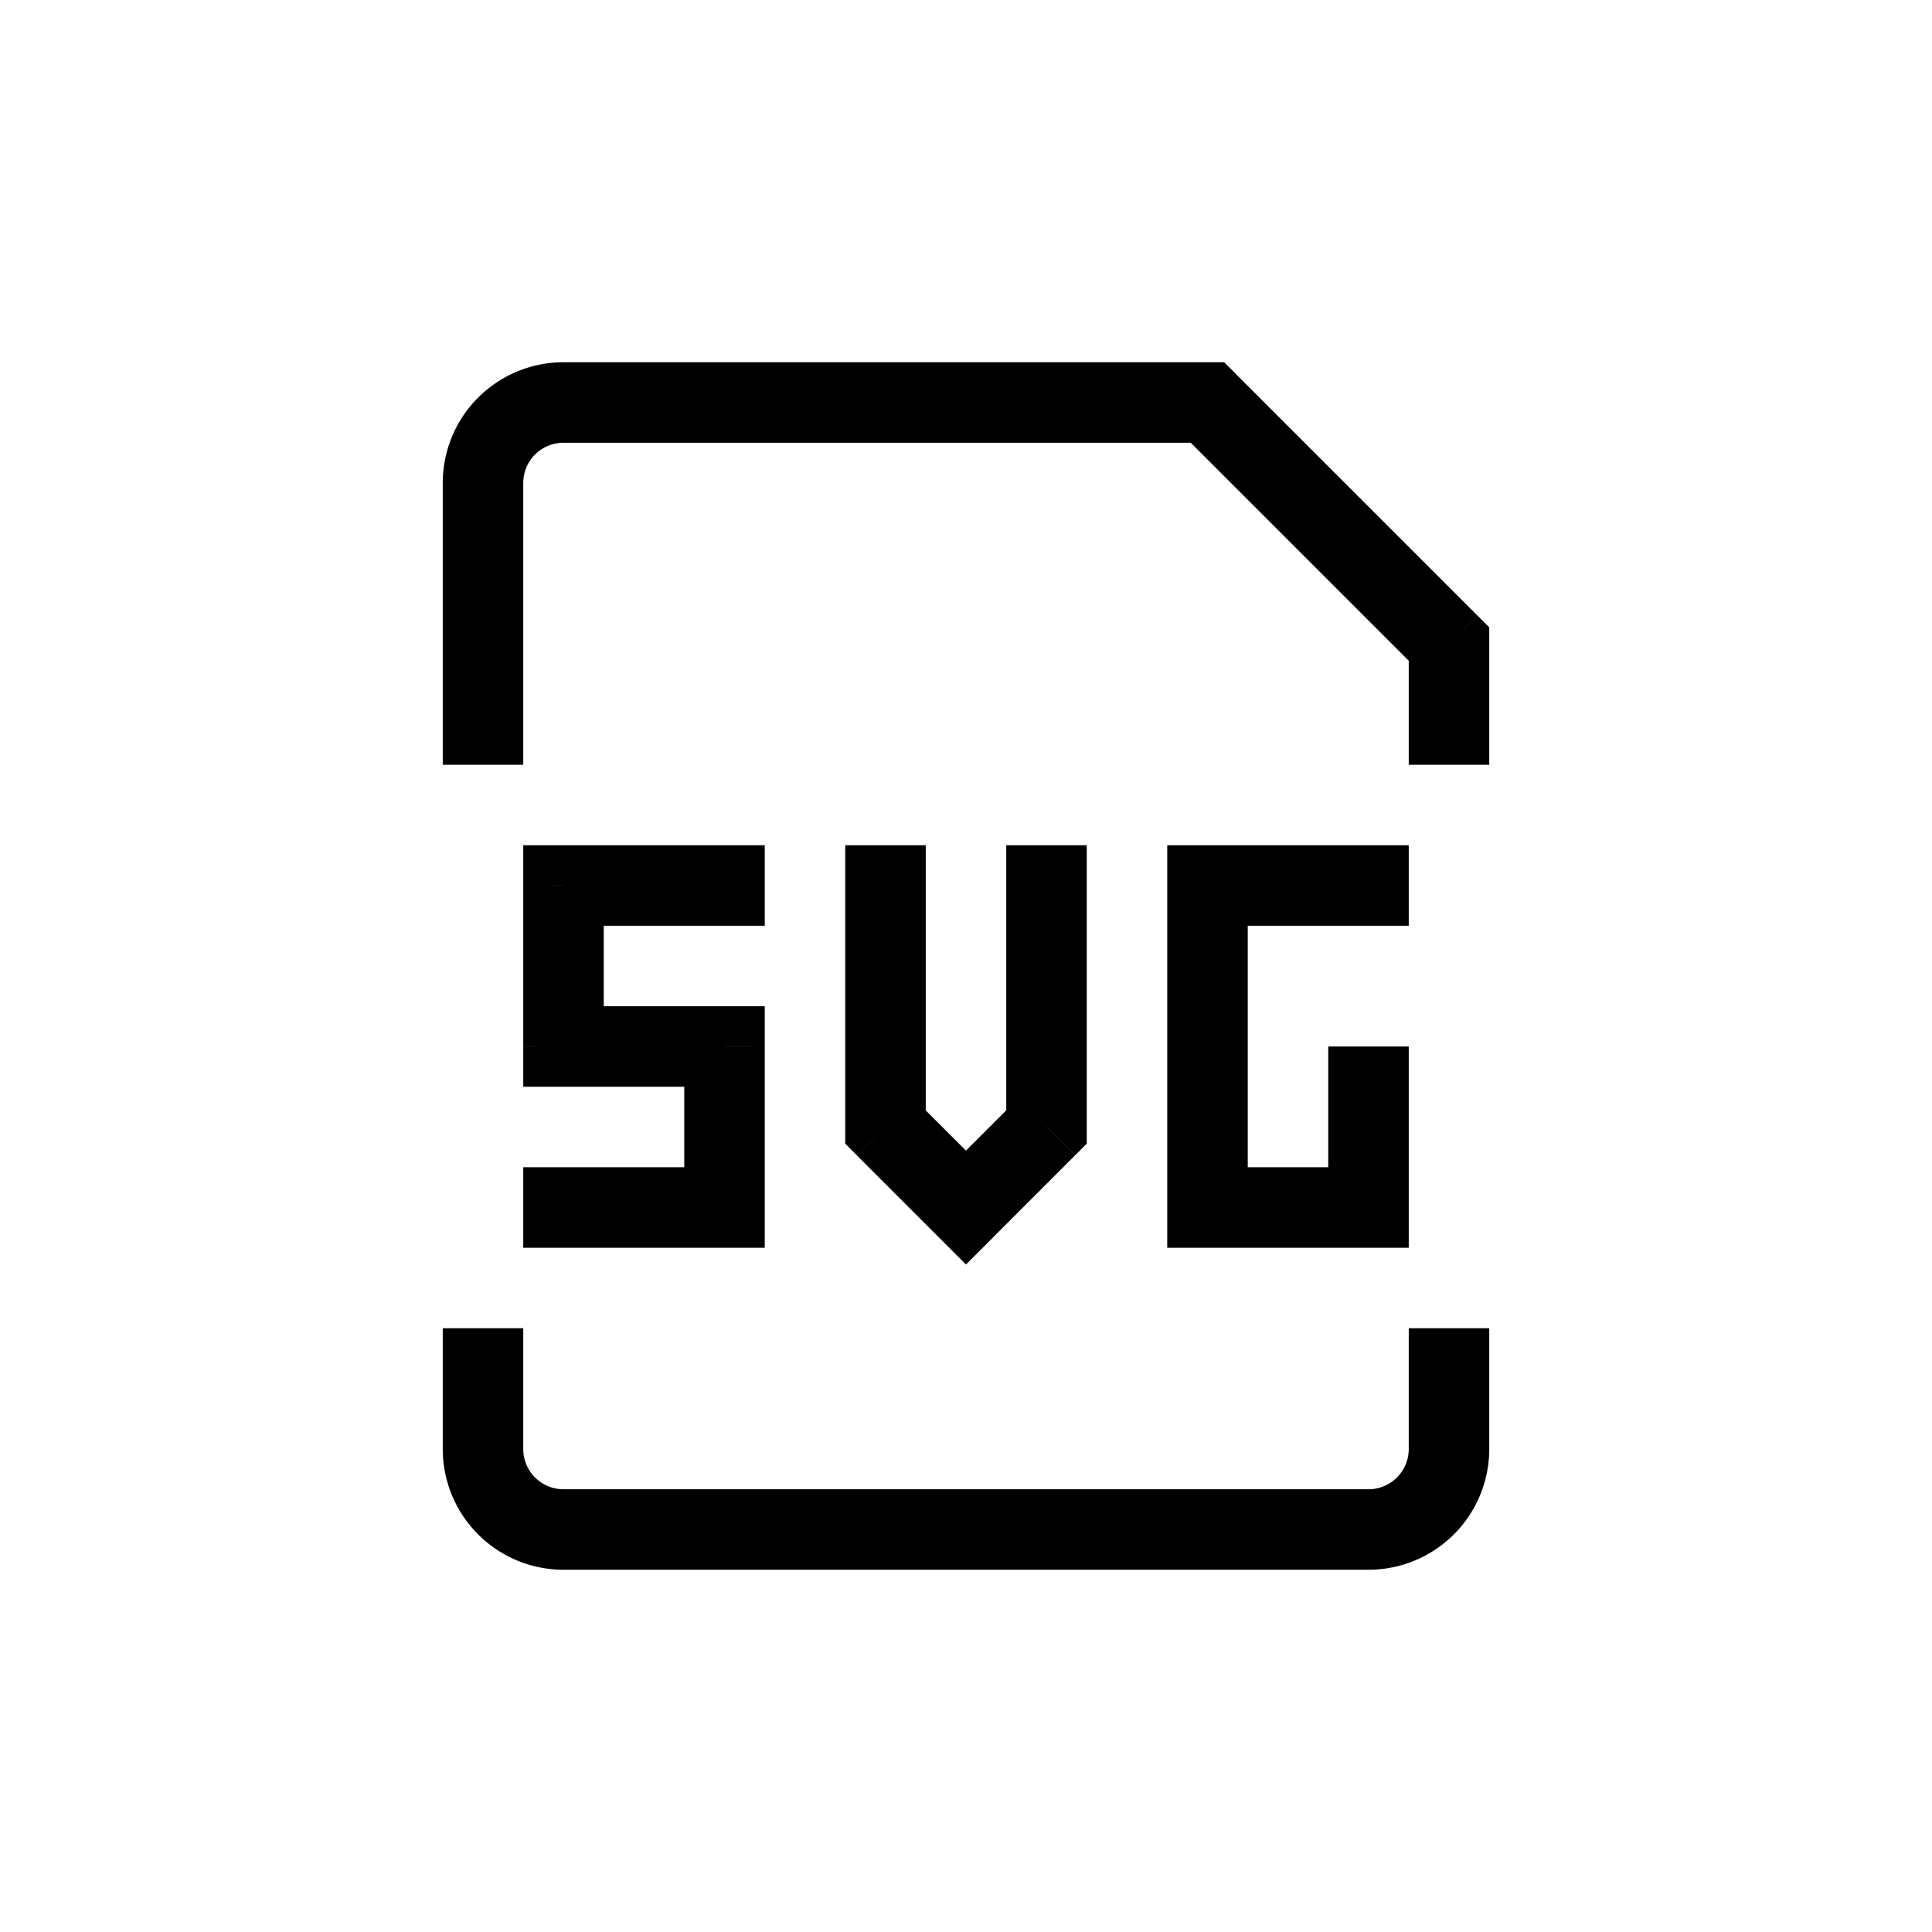 <svg xmlns="http://www.w3.org/2000/svg" width="24" height="24" viewBox="0 0 24 24">
  <g id="svg" transform="translate(10356.5 1406.5)">
    <rect id="Rectangle_152541" data-name="Rectangle 152541" width="24" height="24" transform="translate(-10356.5 -1406.5)" fill="#fff"/>
    <path id="svg-2" data-name="svg" d="M13.5,3.5H14V3.293l-.146-.146Zm-3-3,.354-.354L10.707,0H10.5Zm-8,6V6H2v.5Zm0,2H2V9h.5Zm2,0H5V8H4.5Zm0,2V11H5v-.5Zm2-1H6v.207l.146.146Zm1,1-.354.354.354.354.354-.354Zm1-1,.354.354L9,9.707V9.5Zm2-3V6H10v.5Zm0,4H10V11h.5Zm2,0V11H13v-.5ZM2,5V1.5H1V5ZM13,3.5V5h1V3.5ZM2.5,1h8V0h-8ZM10.146.854l3,3,.707-.707-3-3ZM2,1.5A.5.5,0,0,1,2.5,1V0A1.5,1.5,0,0,0,1,1.5ZM1,12v1.5H2V12Zm1.5,3h10V14H2.5ZM14,13.5V12H13v1.5ZM12.5,15A1.5,1.5,0,0,0,14,13.5H13a.5.5,0,0,1-.5.5ZM1,13.5A1.5,1.5,0,0,0,2.5,15V14a.5.5,0,0,1-.5-.5ZM5,6H2.5V7H5ZM2,6.5v2H3v-2ZM2.5,9h2V8h-2ZM4,8.5v2H5v-2ZM4.5,10H2v1H4.5ZM6,6V9.5H7V6Zm.146,3.854,1,1,.707-.707-1-1Zm1.707,1,1-1-.707-.707-1,1ZM9,9.5V6H8V9.5ZM13,6H10.5V7H13Zm-3,.5v4h1v-4Zm.5,4.5h2V10h-2Zm2.5-.5v-2H12v2Z" transform="translate(-10352 -1402)"/>
  </g>
</svg>
